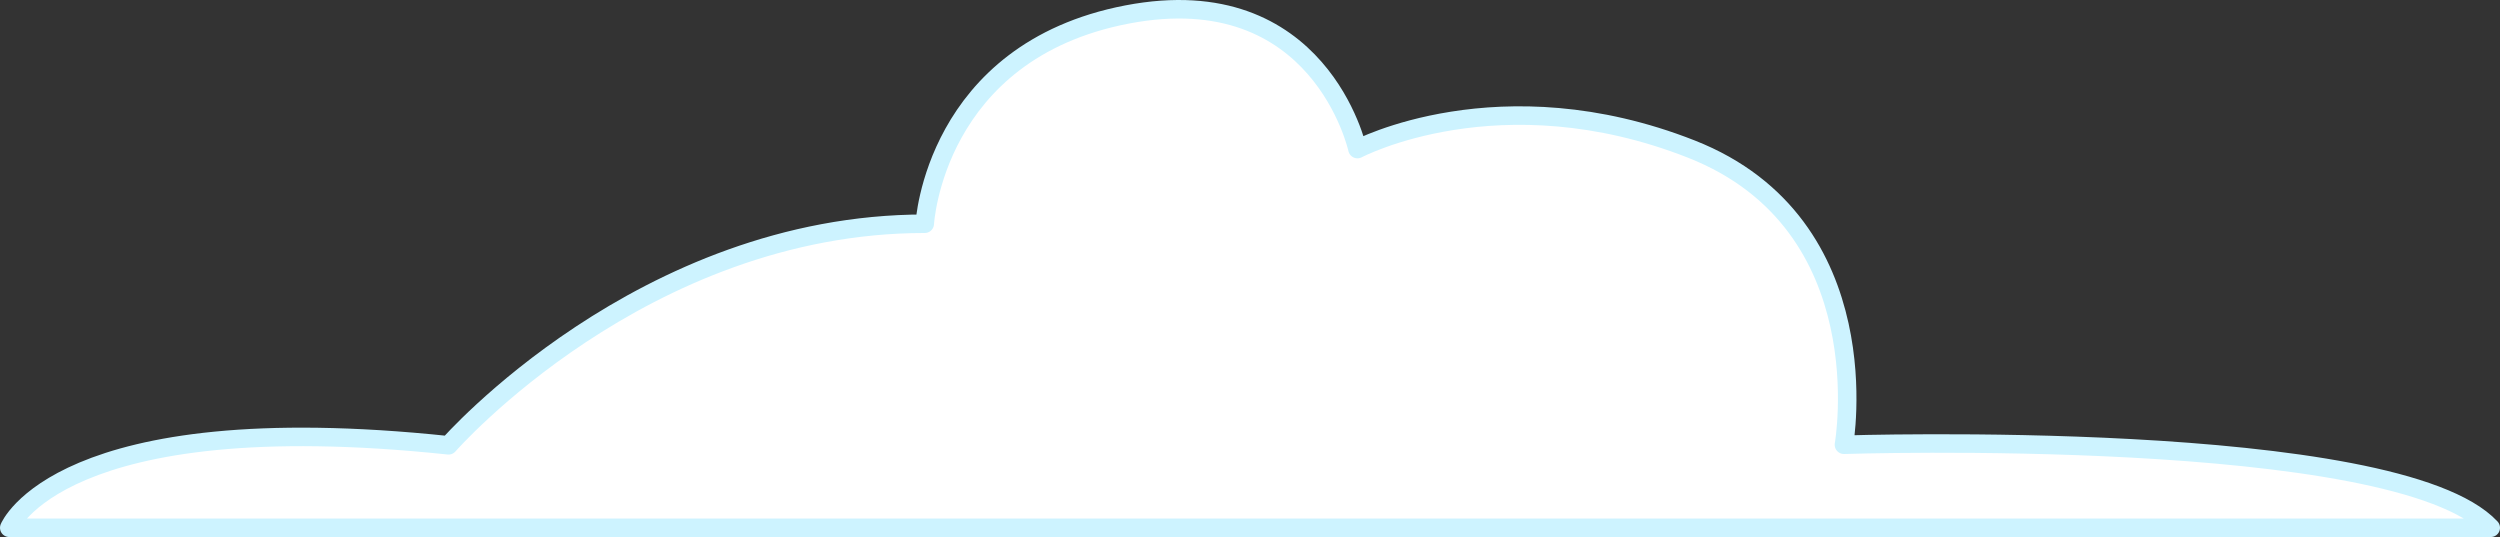 <svg xmlns="http://www.w3.org/2000/svg" width="270" height="58" viewBox="0 0 270 58" fill="none">
<rect x="0" y="0" width="270" height="58" fill="#333333" stroke="none"/>
<path d="M48.44 48.093C48.44 48.093 69.363 24.163 99.874 24.163C99.874 24.163 100.887 5.567 121.719 1.566C142.551 -2.435 146.606 16.099 146.606 16.099C146.606 16.099 161.969 7.958 182.662 16.099C203.356 24.239 199.146 48.032 199.146 48.032C199.146 48.032 258.769 46.085 269 57H1C1 57 6.408 43.647 48.44 48.093Z" fill="white" stroke="#CDF3FF" stroke-width="2" stroke-linecap="round" stroke-linejoin="round"/>
</svg>